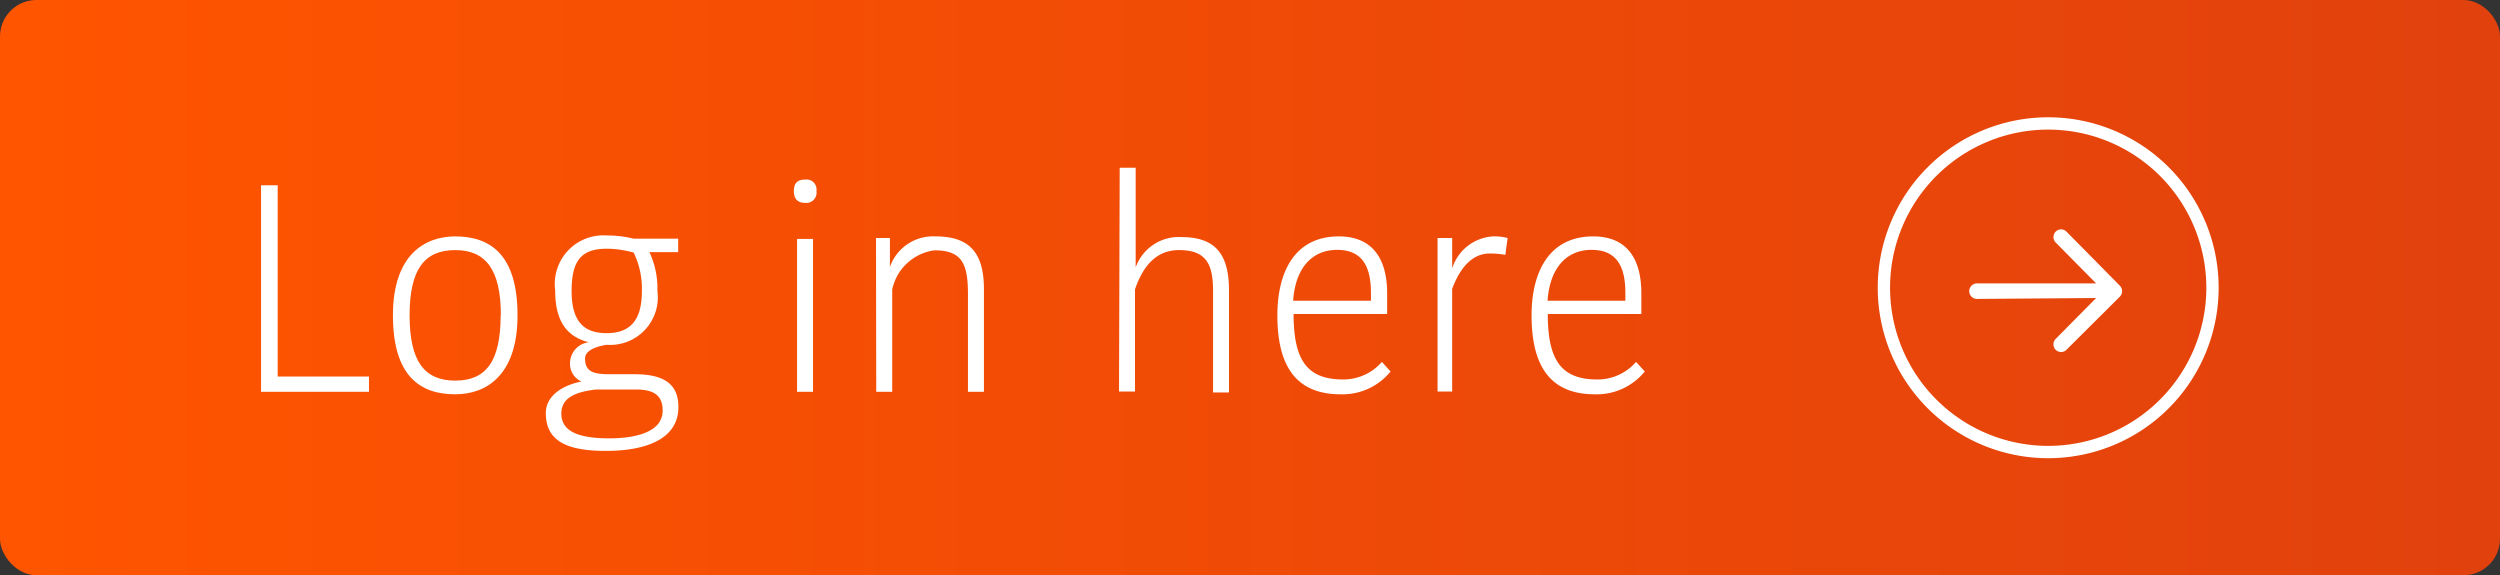 <svg xmlns="http://www.w3.org/2000/svg" xmlns:xlink="http://www.w3.org/1999/xlink" viewBox="0 0 109.56 25.21"><rect x="0" y="0" width="109.56" height="25.21" fill="#333333" stroke="none"/><defs><style>.cls-1{fill:url(#linear-gradient);}.cls-2{isolation:isolate;}.cls-3{fill:#fff;}.cls-4{fill:none;stroke:#fff;stroke-miterlimit:10;stroke-width:0.54px;}</style><linearGradient id="linear-gradient" y1="12.61" x2="109.56" y2="12.61" gradientUnits="userSpaceOnUse"><stop offset="0" stop-color="#f50"/><stop offset="1" stop-color="#e1410d"/></linearGradient></defs><title>Asset 6</title><g id="Layer_2" data-name="Layer 2"><g id="Layer_1-2" data-name="Layer 1"><rect class="cls-1" width="109.56" height="25.21" rx="1.6" ry="1.6"/><g class="cls-2"><path class="cls-3" d="M11.44,8.12h.73V16.5h4v.67H11.44Z"/><path class="cls-3" d="M19.95,10.36c1.54,0,2.73.8,2.73,3.46s-1.4,3.46-2.73,3.46c-1.54,0-2.73-.8-2.73-3.46S18.62,10.36,19.95,10.36Zm2,3.46c0-2-.66-2.86-2-2.86s-2,.83-2,2.86.66,2.86,2,2.86S21.94,15.85,21.94,13.82Z"/><path class="cls-3" d="M25.48,16.72a.85.85,0,0,1-.5-.81A.93.93,0,0,1,25.8,15c-1.09-.28-1.47-1.09-1.47-2.28a2.13,2.13,0,0,1,2.28-2.4,4.76,4.76,0,0,1,1.16.14h1.95v.59H28.46a3.73,3.73,0,0,1,.35,1.69,2.09,2.09,0,0,1-2.23,2.37c-.36.06-.94.21-.94.6,0,.55.32.69,1.06.69h1.11c1.37,0,1.92.49,1.92,1.44,0,1.39-1.4,1.92-3.18,1.92-1.61,0-2.63-.38-2.63-1.65C23.92,17.28,24.76,16.86,25.48,16.72Zm1.22,2.49c1.15,0,2.34-.27,2.34-1.22,0-.69-.42-.92-1.18-.92H26.11c-.81.1-1.51.32-1.51,1.05S25.24,19.21,26.7,19.21Zm1.43-6.46a3.61,3.61,0,0,0-.36-1.68,4.4,4.4,0,0,0-1.18-.17c-1.12,0-1.54.53-1.54,1.85s.52,1.85,1.53,1.85S28.13,14.07,28.13,12.76Z"/><path class="cls-3" d="M34.79,8.37c0-.39.21-.5.49-.5a.44.44,0,0,1,.5.5.45.45,0,0,1-.5.52C35,8.89,34.79,8.76,34.79,8.37Zm.14,2.1h.7v6.7h-.7Z"/><path class="cls-3" d="M38.39,10.43H39l0,1.27A2,2,0,0,1,41,10.36c1.46,0,2.12.69,2.12,2.31v4.5h-.7V12.9c0-1.33-.25-1.93-1.47-1.93a2.19,2.19,0,0,0-1.85,1.72v4.48h-.7Z"/><path class="cls-3" d="M49.07,7.35l.7,0v4.37a2,2,0,0,1,2-1.33c1.46,0,2.09.71,2.09,2.34v4.47h-.7V12.73c0-1.18-.32-1.77-1.49-1.77-1,0-1.58.7-1.93,1.72v4.48h-.7Z"/><path class="cls-3" d="M58.67,10.36c1.54,0,2.12,1.06,2.12,2.49,0,.24,0,.66,0,.91h-4.1c0,2,.57,2.87,2.17,2.87a2.24,2.24,0,0,0,1.7-.77l.38.42a2.71,2.71,0,0,1-2.19,1c-2.17,0-2.77-1.54-2.77-3.46S56.75,10.36,58.67,10.36Zm1.41,2.82v-.35c0-1.16-.39-1.88-1.48-1.88s-1.83.78-1.93,2.23Z"/><path class="cls-3" d="M63,10.43h.64l0,1.33a2,2,0,0,1,1.79-1.4,2.28,2.28,0,0,1,.64.07l-.1.74a3.5,3.5,0,0,0-.69-.06c-.71,0-1.27.55-1.64,1.55v4.5H63Z"/><path class="cls-3" d="M69.82,10.36c1.54,0,2.11,1.06,2.11,2.49,0,.24,0,.66,0,.91h-4.1c0,2,.57,2.87,2.17,2.87a2.24,2.24,0,0,0,1.7-.77l.38.42a2.71,2.71,0,0,1-2.19,1c-2.17,0-2.77-1.54-2.77-3.46S67.9,10.36,69.82,10.36Zm1.41,2.82v-.35c0-1.16-.39-1.88-1.48-1.88s-1.83.78-1.93,2.23Z"/></g><path id="Oval-1-Copy-2" class="cls-4" d="M89.76,19.81a7.2,7.2,0,1,0-7.2-7.2A7.2,7.2,0,0,0,89.76,19.81Z"/><path id="Shape-Copy-27" class="cls-3" d="M91.86,13.06l-1.77,1.79a.34.34,0,0,0,0,.48.33.33,0,0,0,.47,0L92.9,13a.34.34,0,0,0,0-.48l-2.34-2.37a.33.33,0,0,0-.47,0,.34.34,0,0,0,0,.48l1.77,1.79H86.64a.34.34,0,0,0,0,.68Z"/></g></g></svg>